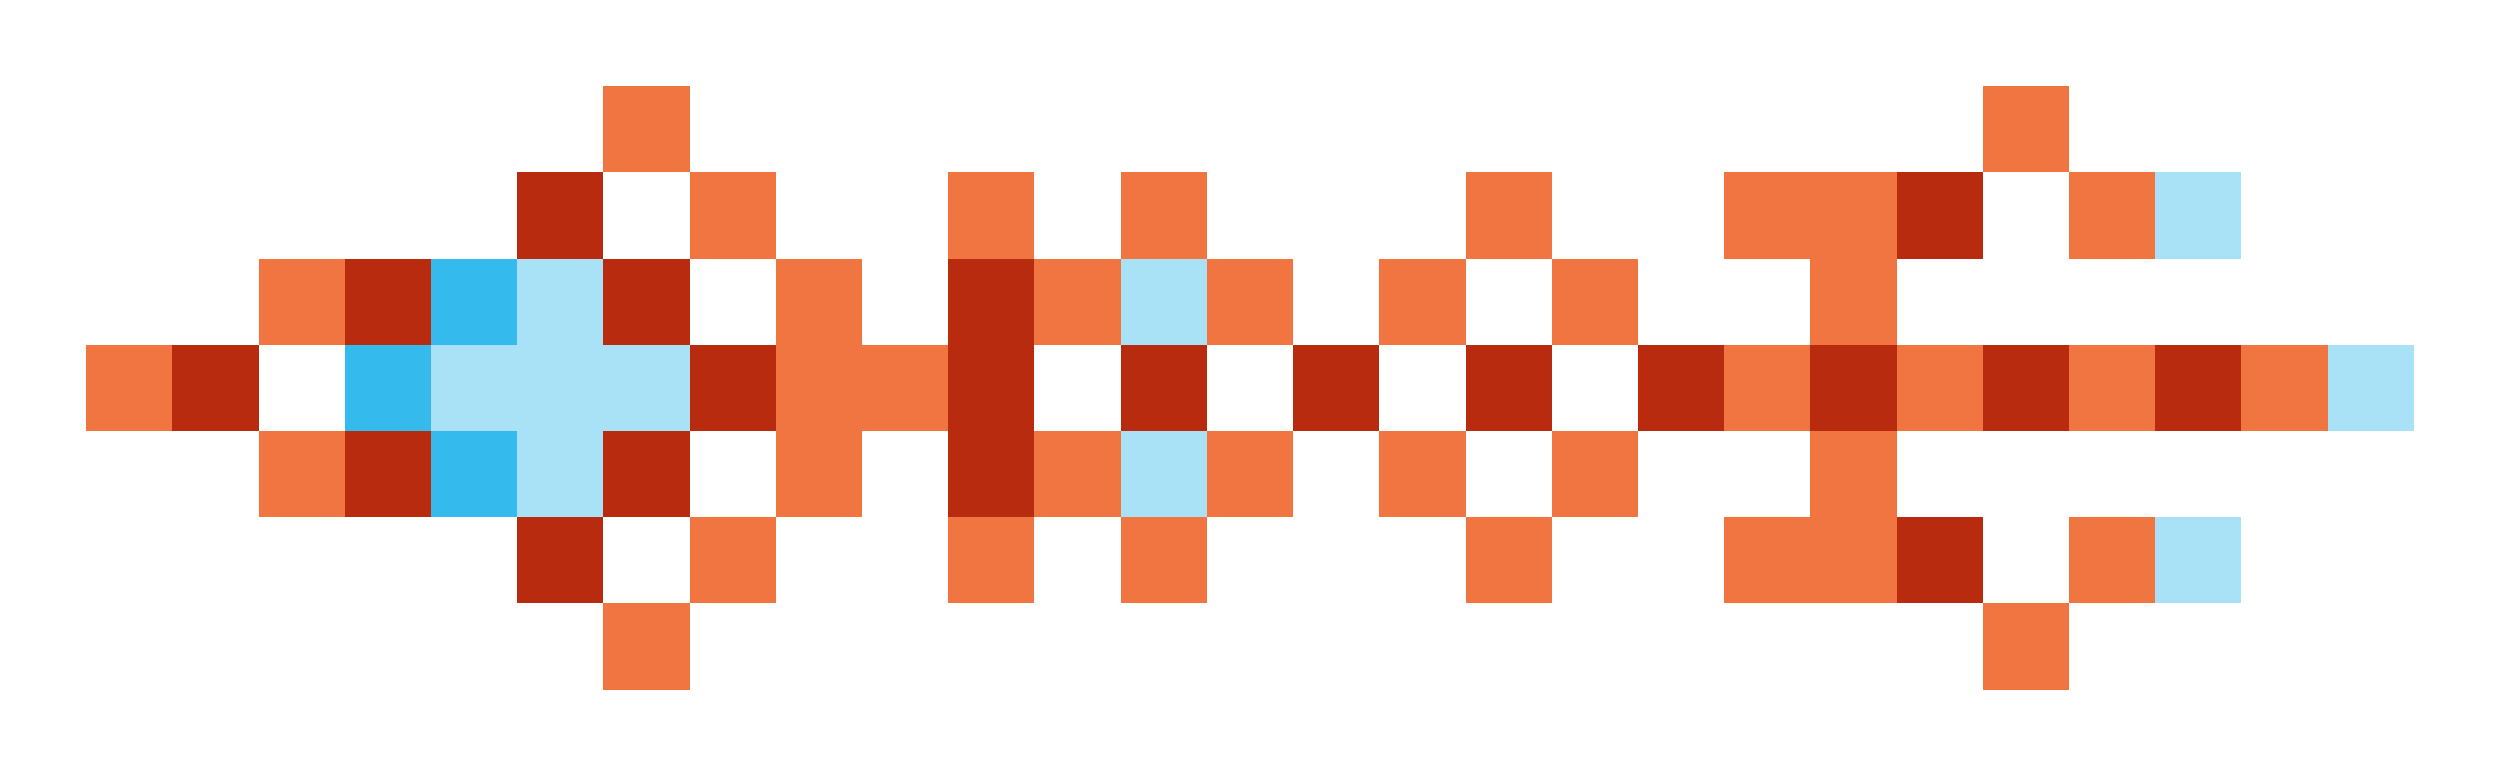 <svg xmlns="http://www.w3.org/2000/svg" shape-rendering="crispEdges" viewBox="0 -0.5 29 9">
    <path stroke="#f07540" d="M7 1h1m15 0h1M8 2h1m2 0h1m1 0h1m3 0h1m2 0h2m2 0h1M3 3h1m5 0h1m2 0h1m1 0h1m1 0h1m1 0h1m2 0h1M1 4h1m7 0h2m9 0h1m1 0h1m1 0h1m1 0h1M3 5h1m5 0h1m2 0h1m1 0h1m1 0h1m1 0h1m2 0h1M8 6h1m2 0h1m1 0h1m3 0h1m2 0h2m2 0h1M7 7h1m15 0h1"/>
    <path stroke="#b92b0e" d="M6 2h1m15 0h1M4 3h1m2 0h1m3 0h1M2 4h1m5 0h1m2 0h1m1 0h1m1 0h1m1 0h1m1 0h1m1 0h1m1 0h1m1 0h1M4 5h1m2 0h1m3 0h1M6 6h1m15 0h1"/>
    <path stroke="#a9e2f7" d="M25 2h1M6 3h1m6 0h1M5 4h3m19 0h1M6 5h1m6 0h1m11 1h1"/>
    <path stroke="#34baec" d="M5 3h1M4 4h1m0 1h1"/>
</svg>
